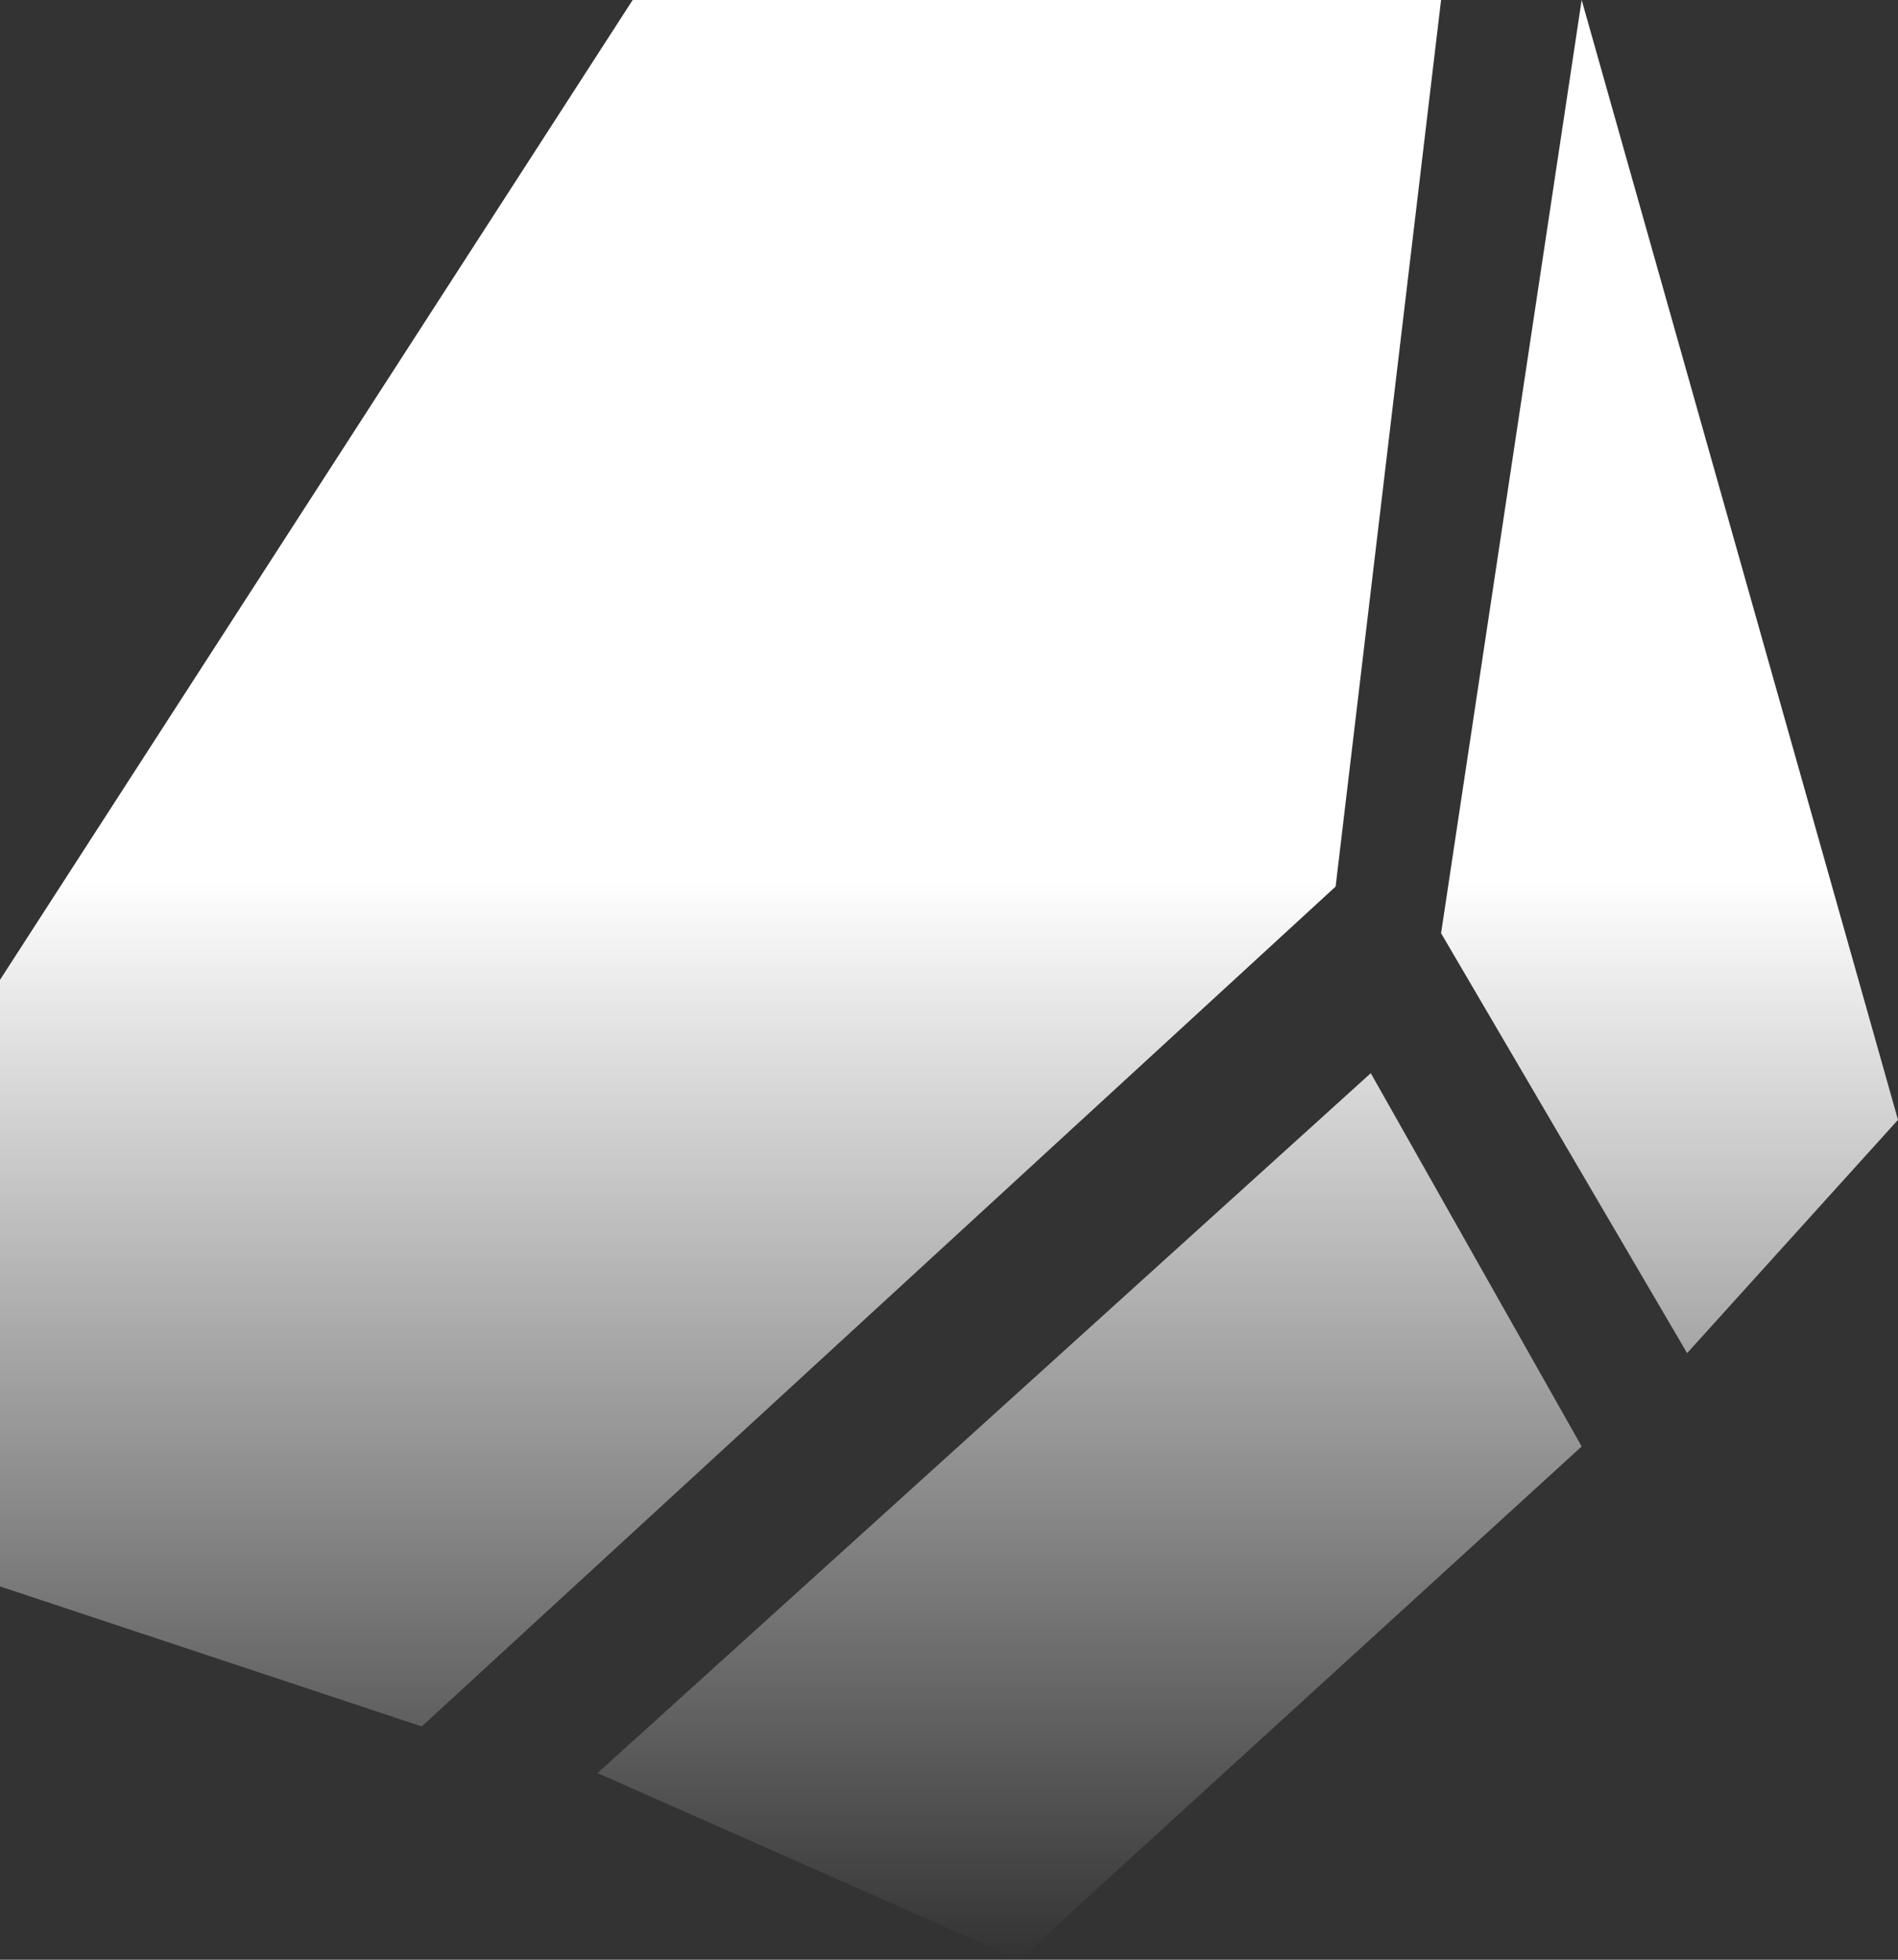 <svg width="310" height="320" viewBox="0 0 310 320" fill="none" xmlns="http://www.w3.org/2000/svg">
<rect x="0" y="0" width="310" height="320" fill="#333333" stroke="none"/>
<path d="M0 160L103.333 0H235.37L218.148 144.762L68.889 281.905L0 259.048V160Z" fill="url(#paint0_linear_15_343)"/>
<path d="M235.37 152.381L258.333 0L310 182.857L275.556 220.952L235.37 152.381Z" fill="url(#paint1_linear_15_343)"/>
<path d="M97.593 289.524L223.889 175.238L258.333 236.19L166.481 320L97.593 289.524Z" fill="url(#paint2_linear_15_343)"/>
<defs>
<linearGradient id="paint0_linear_15_343" x1="155" y1="0" x2="155" y2="320" gradientUnits="userSpaceOnUse">
<stop offset="0.448" stop-color="white"/>
<stop offset="1" stop-color="white" stop-opacity="0"/>
</linearGradient>
<linearGradient id="paint1_linear_15_343" x1="155" y1="0" x2="155" y2="320" gradientUnits="userSpaceOnUse">
<stop offset="0.448" stop-color="white"/>
<stop offset="1" stop-color="white" stop-opacity="0"/>
</linearGradient>
<linearGradient id="paint2_linear_15_343" x1="155" y1="0" x2="155" y2="320" gradientUnits="userSpaceOnUse">
<stop offset="0.448" stop-color="white"/>
<stop offset="1" stop-color="white" stop-opacity="0"/>
</linearGradient>
</defs>
</svg>
